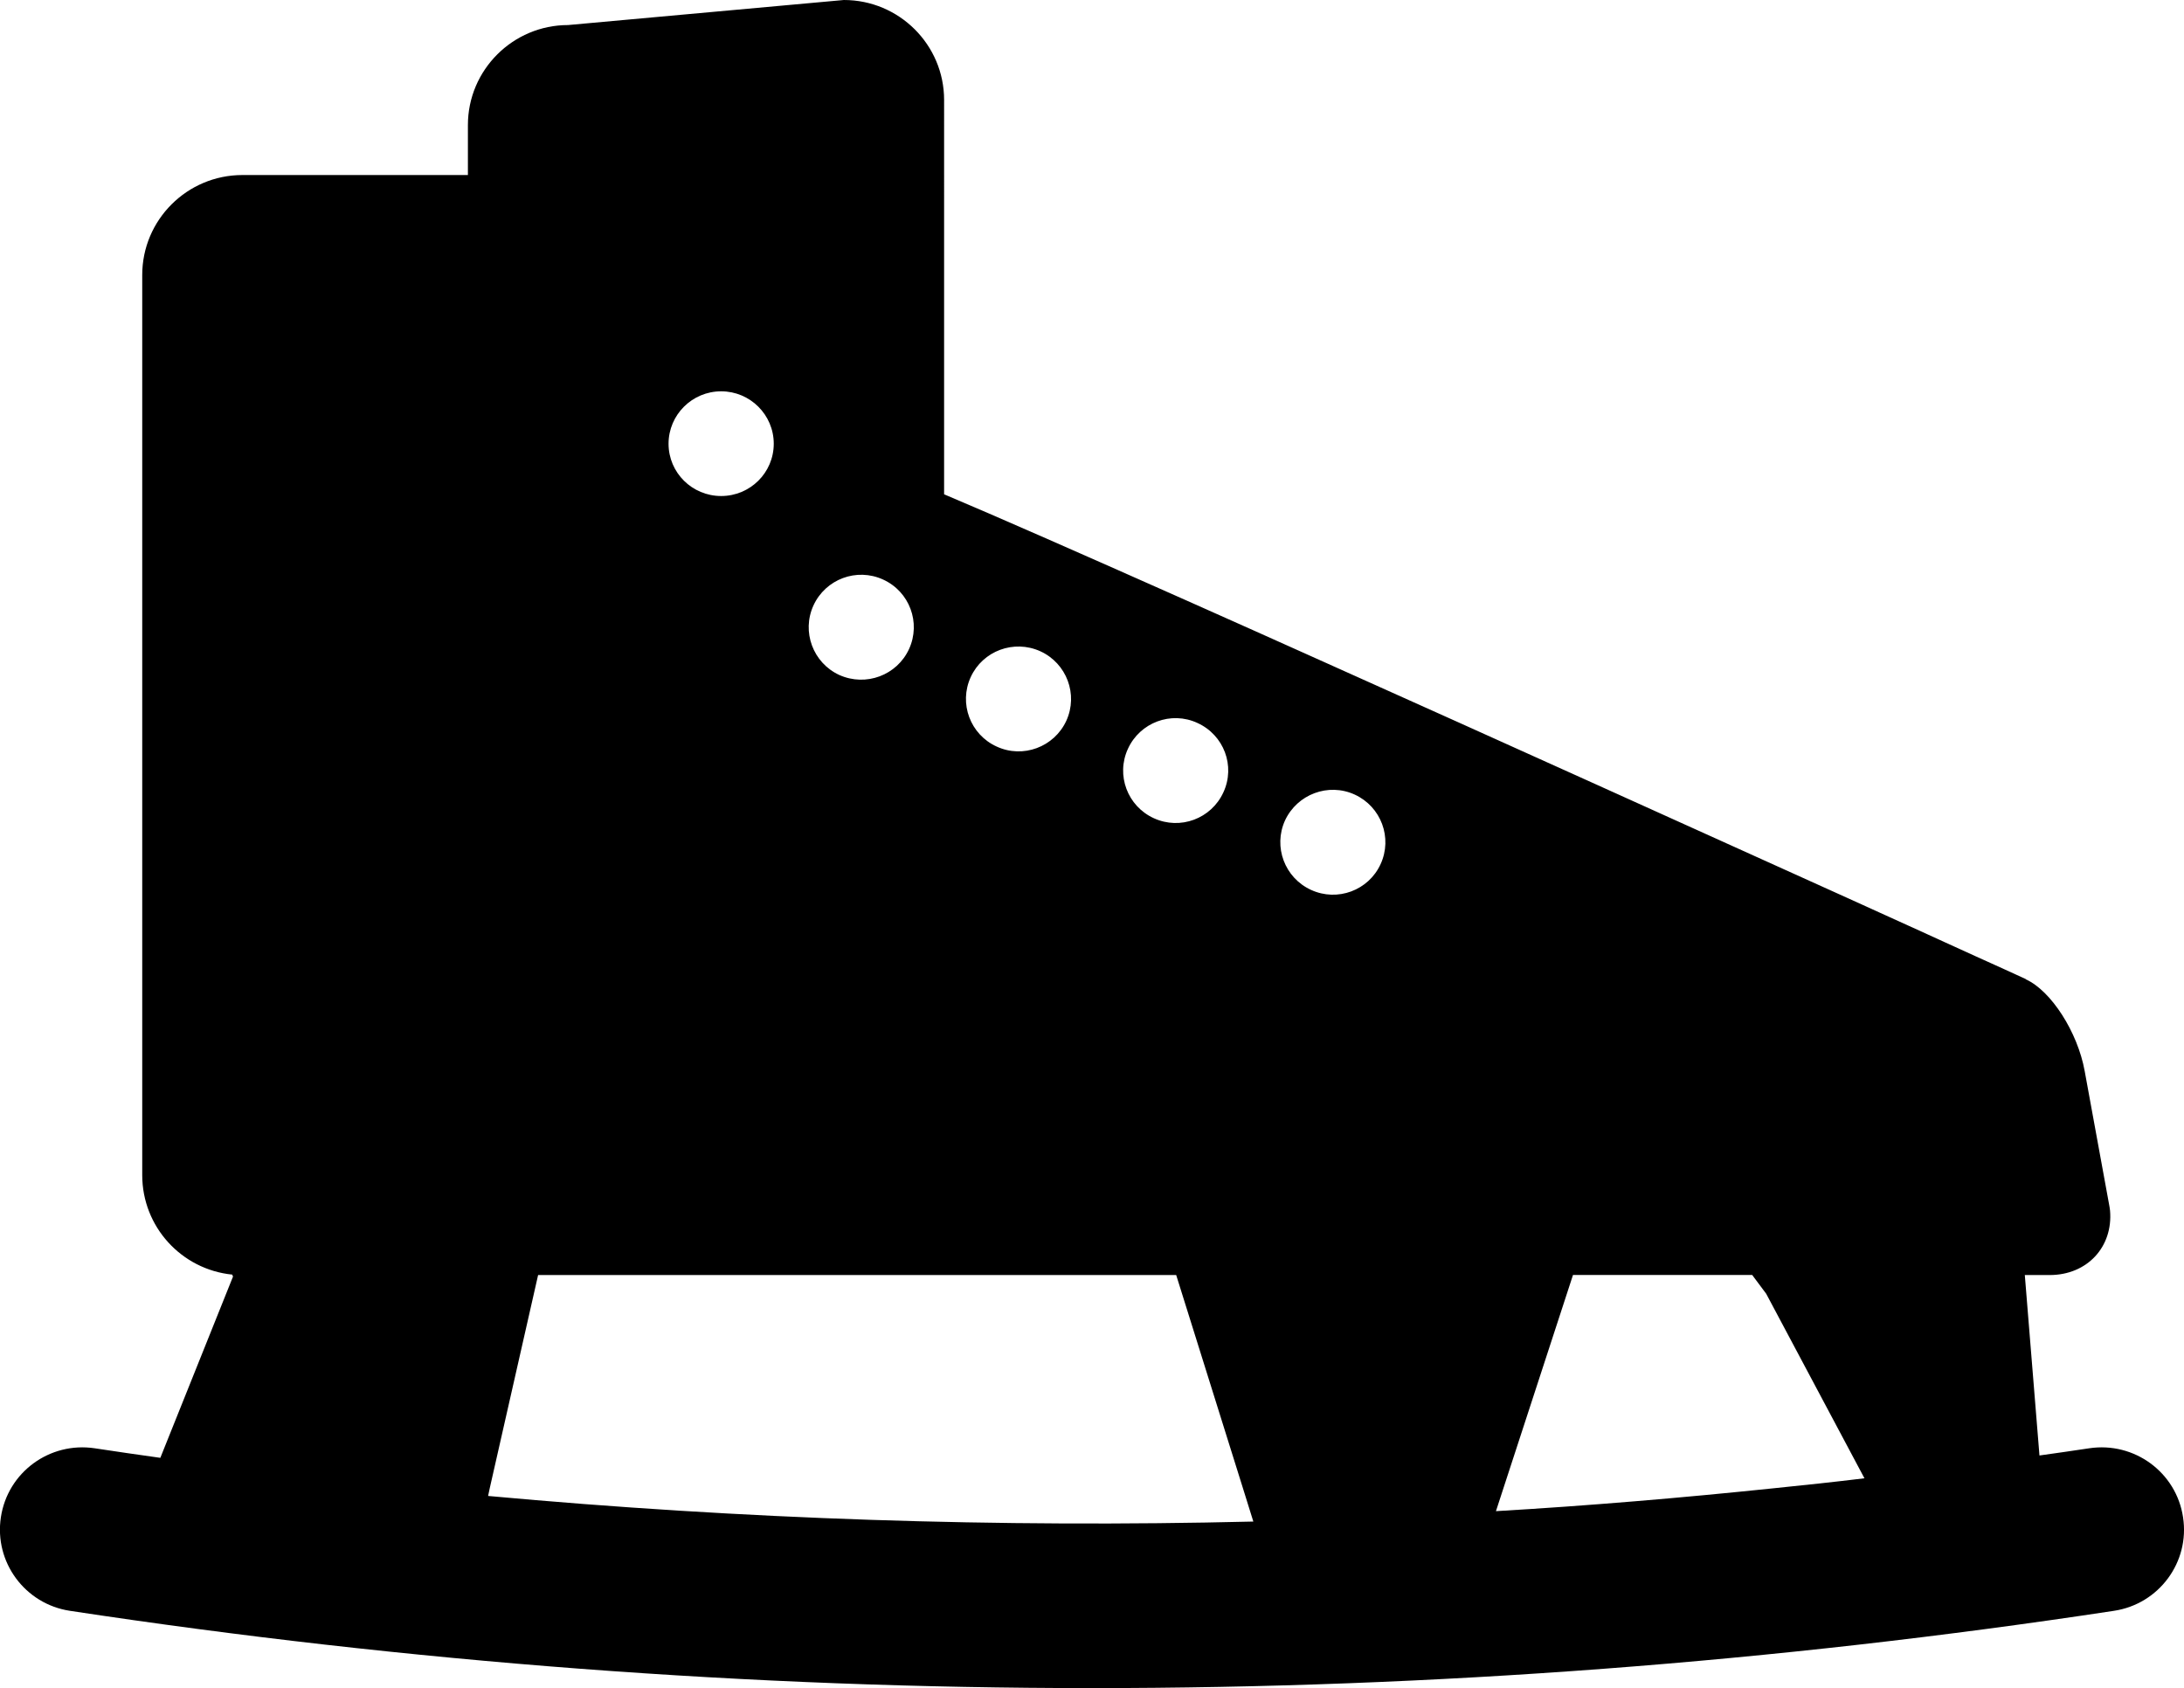 <?xml version="1.0" encoding="iso-8859-1"?>
<!-- Generator: Adobe Illustrator 16.0.4, SVG Export Plug-In . SVG Version: 6.00 Build 0)  -->
<!DOCTYPE svg PUBLIC "-//W3C//DTD SVG 1.1//EN" "http://www.w3.org/Graphics/SVG/1.1/DTD/svg11.dtd">
<svg version="1.1" id="Layer_1" xmlns="http://www.w3.org/2000/svg" xmlns:xlink="http://www.w3.org/1999/xlink" x="0px" y="0px"
	 width="59.475px" height="45.963px" viewBox="0 0 59.475 45.963" style="enable-background:new 0 0 59.475 45.963;"
	 xml:space="preserve">
<path d="M59.449,41.312c-0.184-1.225-1.329-2.061-2.555-1.877c-0.453,0.067-0.906,0.135-1.355,0.196l-0.399-4.913h0.677
	c1.024,0,1.729-0.769,1.644-1.755c-0.008-0.056-0.013-0.112-0.026-0.168l-0.665-3.634c-0.191-1.057-0.912-2.18-1.598-2.493
	l-0.008-0.01c-0.271-0.124-0.8-0.368-1.348-0.613c-0.282-0.129-0.573-0.26-0.835-0.38c-0.517-0.234-0.913-0.417-0.913-0.417
	c-0.008,0-0.008-0.005-0.013-0.005c-0.557-0.25-1.149-0.524-1.778-0.807c-4.013-1.812-9.372-4.239-14.184-6.394
	c-1.298-0.583-2.559-1.148-3.745-1.675c-2.84-1.263-5.224-2.312-6.638-2.908V2.722C25.71,1.218,24.484,0,22.98,0l-7.509,0.682
	c-1.504,0-2.729,1.223-2.729,2.723v1.361h-6.14c-1.509,0-2.729,1.223-2.729,2.722v24.508c0,1.41,1.071,2.571,2.451,2.71l0.021,0.054
	l-1.979,4.935c-0.594-0.08-1.189-0.172-1.787-0.26c-1.227-0.184-2.37,0.653-2.555,1.877c-0.187,1.223,0.657,2.365,1.882,2.549
	c9.233,1.4,18.529,2.104,27.83,2.104c9.302,0,18.599-0.703,27.83-2.104C58.794,43.677,59.638,42.534,59.449,41.312z M30.716,20.389
	c0.328-0.717,1.177-1.036,1.894-0.703c0.72,0.328,1.038,1.171,0.706,1.888c-0.329,0.719-1.177,1.035-1.895,0.705
	C30.704,21.952,30.385,21.106,30.716,20.389z M26.435,18.436c0.328-0.715,1.174-1.029,1.895-0.703
	c0.719,0.328,1.035,1.176,0.709,1.891c-0.329,0.717-1.183,1.036-1.899,0.703C26.421,20,26.106,19.152,26.435,18.436z M22.152,16.486
	c0.329-0.717,1.177-1.036,1.898-0.705c0.719,0.328,1.033,1.173,0.706,1.89c-0.329,0.717-1.176,1.033-1.9,0.708
	C22.139,18.049,21.825,17.201,22.152,16.486z M19.639,10.655c0.789,0,1.432,0.64,1.432,1.427c0,0.79-0.644,1.424-1.432,1.424
	c-0.791,0-1.433-0.635-1.433-1.424C18.207,11.294,18.849,10.655,19.639,10.655z M13.292,40.733l0.044-0.207l1.318-5.809H32.03
	l1.819,5.809l0.282,0.904C27.184,41.599,20.226,41.369,13.292,40.733z M37.597,23.528c-0.327,0.717-1.176,1.033-1.894,0.703
	c-0.718-0.328-1.036-1.174-0.709-1.892c0.333-0.714,1.181-1.033,1.899-0.703C37.611,21.966,37.926,22.812,37.597,23.528z
	 M48.299,40.524c-2.519,0.262-5.035,0.475-7.561,0.623l0.203-0.623l1.895-5.808h4.88l0.381,0.511l2.676,5.025
	C49.946,40.353,49.126,40.44,48.299,40.524z"/>
</svg>
